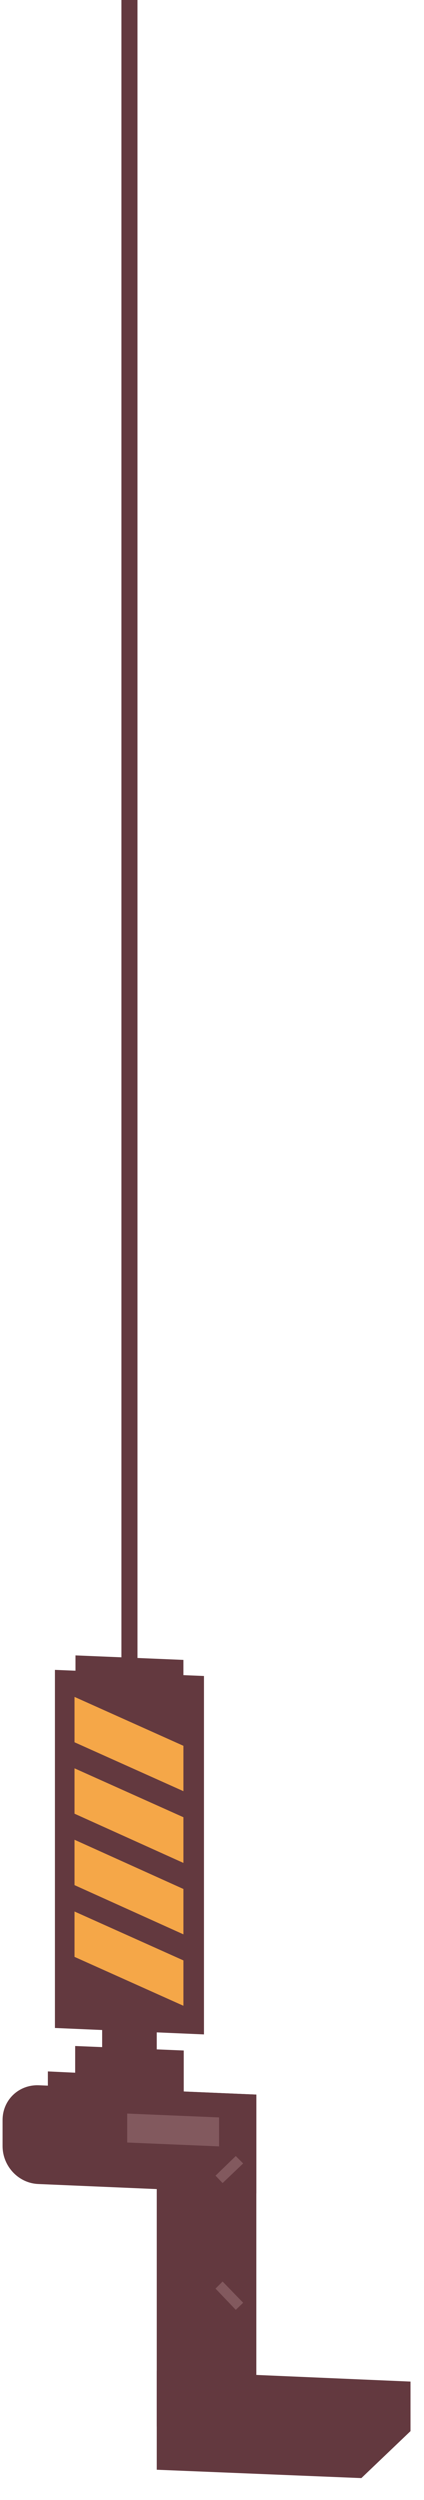 <svg version="1.2" xmlns="http://www.w3.org/2000/svg" viewBox="0 0 132 777" width="132" height="777">
	<title>&lt;Group&gt;</title>
	<style>
		.s0 { fill: #63393f } 
		.s1 { fill: #82595e } 
		.s2 { fill: #f5a748 } 
	</style>
	<g id="&lt;Group&gt;">
		<g id="&lt;Group&gt;">
			<path id="&lt;Path&gt;" class="s0" d="m48.8 649.7l31 1.3v104.5l-31-1.3z"/>
			<path id="&lt;Path&gt;" class="s0" d="m12 648.1l67.8 2.9v30.7l-67.8-2.9c-6.2-0.2-11.2-5.5-11.2-11.8v-8.1c0-6.2 5-11 11.2-10.8z"/>
			<path id="&lt;Path&gt;" class="s0" d="m48.8 736.8l79 3.4v15.4l-15.3 14.6-63.7-2.6z"/>
			<path id="&lt;Path&gt;" class="s0" d="m23.4 635.9l33.8 1.4v30.7l-33.8-1.4z"/>
			<path id="&lt;Path&gt;" class="s0" d="m31.8 589.7l17 0.7v77.3l-17-0.8z"/>
			<path id="&lt;Path&gt;" class="s0" d="m14.9 643.8l16.9 0.8v8.8l-16.9-0.8z"/>
			<path id="&lt;Path&gt;" class="s1" d="m39.6 656.9l28.6 1.2v9l-28.6-1.2z"/>
			<path id="&lt;Path&gt;" class="s1" d="m69.3 709.1l-2.2 2.2 6.3 6.6 2.3-2.2z"/>
			<path id="&lt;Path&gt;" class="s1" d="m69.3 678.5l-2.2-2.3 6.3-6.1 2.3 2.3z"/>
			<path id="&lt;Path&gt;" class="s0" d="m17.1 519l46.4 1.9v111.4l-46.4-2z"/>
			<path id="&lt;Path&gt;" class="s2" d="m23.2 527.4l33.9 15.2v14.1l-33.9-15.2z"/>
			<path id="&lt;Path&gt;" class="s2" d="m23.2 549.6l33.9 15.2v14.2l-33.9-15.3z"/>
			<path id="&lt;Path&gt;" class="s2" d="m23.2 571.8l33.9 15.3v14.1l-33.9-15.3z"/>
			<path id="&lt;Path&gt;" class="s2" d="m23.2 594.1l33.9 15.2v14.1l-33.9-15.2z"/>
			<path id="&lt;Path&gt;" class="s0" d="m23.5 514.5l33.6 1.4v7.4l-33.6-1.4z"/>
			<path id="&lt;Path&gt;" class="s0" d="m42.8-1v523.7l-5-0.2v-523.5z"/>
		</g>
	</g>
</svg>